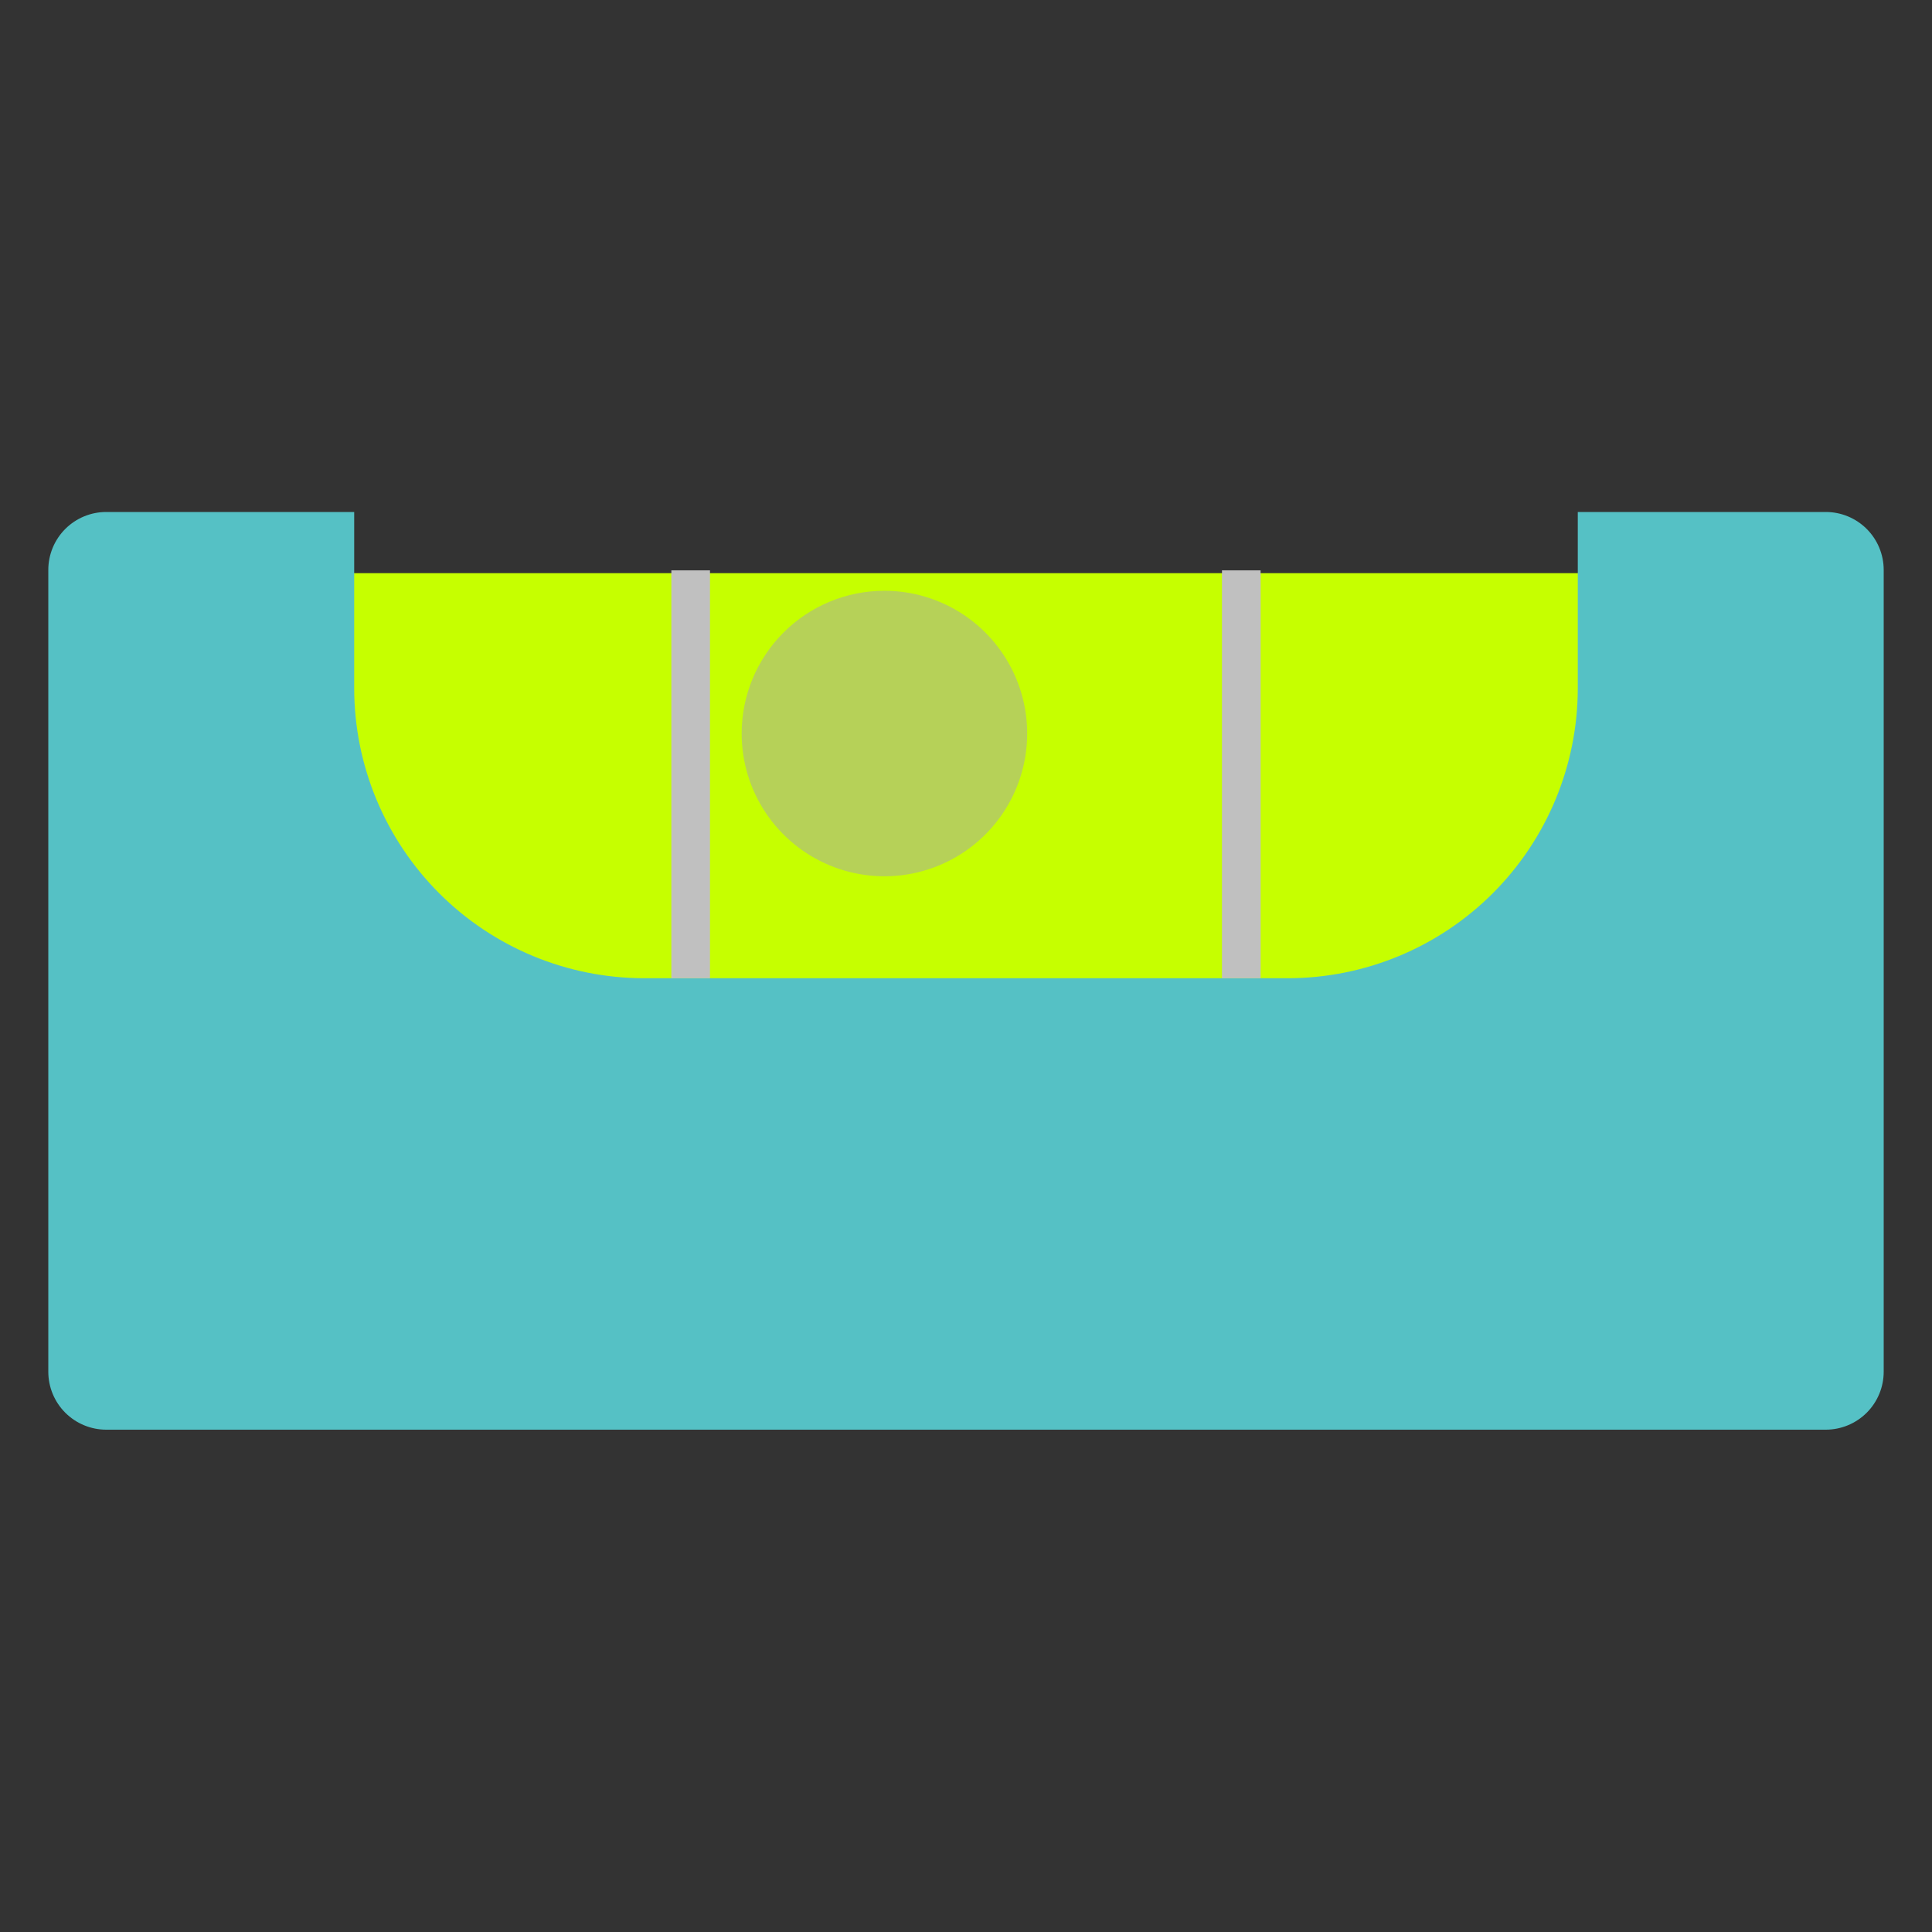 <svg width="200" height="200" viewBox="0 0 200 200" fill="none" xmlns="http://www.w3.org/2000/svg">
<rect x="0" y="0" width="200" height="200" fill="#333333" stroke="none"/>
<path d="M7.516 59.334H188.262C182.78 86.534 144.41 107.602 97.89 107.602C51.37 107.602 12.998 86.534 7.516 59.334Z" fill="#C6FF00"/>
<path d="M91.555 61.156C94.478 61.156 97.335 62.023 99.766 63.647C102.196 65.271 104.09 67.579 105.208 70.279C106.327 72.979 106.62 75.951 106.049 78.817C105.479 81.684 104.072 84.317 102.005 86.384C99.938 88.451 97.305 89.858 94.438 90.428C91.572 90.999 88.6 90.706 85.9 89.587C83.2 88.469 80.892 86.575 79.268 84.144C77.644 81.714 76.777 78.857 76.777 75.934C76.777 72.015 78.334 68.256 81.106 65.485C83.877 62.713 87.636 61.156 91.555 61.156V61.156Z" fill="#B6D158"/>
<path d="M189 148H11C9.409 148 7.883 147.368 6.757 146.243C5.632 145.117 5 143.591 5 142V59C5 57.409 5.632 55.883 6.757 54.757C7.883 53.632 9.409 53 11 53H36.666V71.266C36.675 79.22 39.839 86.845 45.463 92.469C51.087 98.093 58.712 101.257 66.666 101.266H133.332C141.286 101.257 148.911 98.093 154.535 92.469C160.159 86.845 163.323 79.22 163.332 71.266V53H189C190.591 53 192.117 53.632 193.243 54.757C194.368 55.883 195 57.409 195 59V142C195 143.591 194.368 145.117 193.243 146.243C192.117 147.368 190.591 148 189 148Z" fill="#55C1C5"/>
<path d="M71.498 59.044V101.266" stroke="#C0C0C0" stroke-width="4"/>
<path d="M128.498 59.044V101.266" stroke="#C0C0C0" stroke-width="4"/>
</svg>

